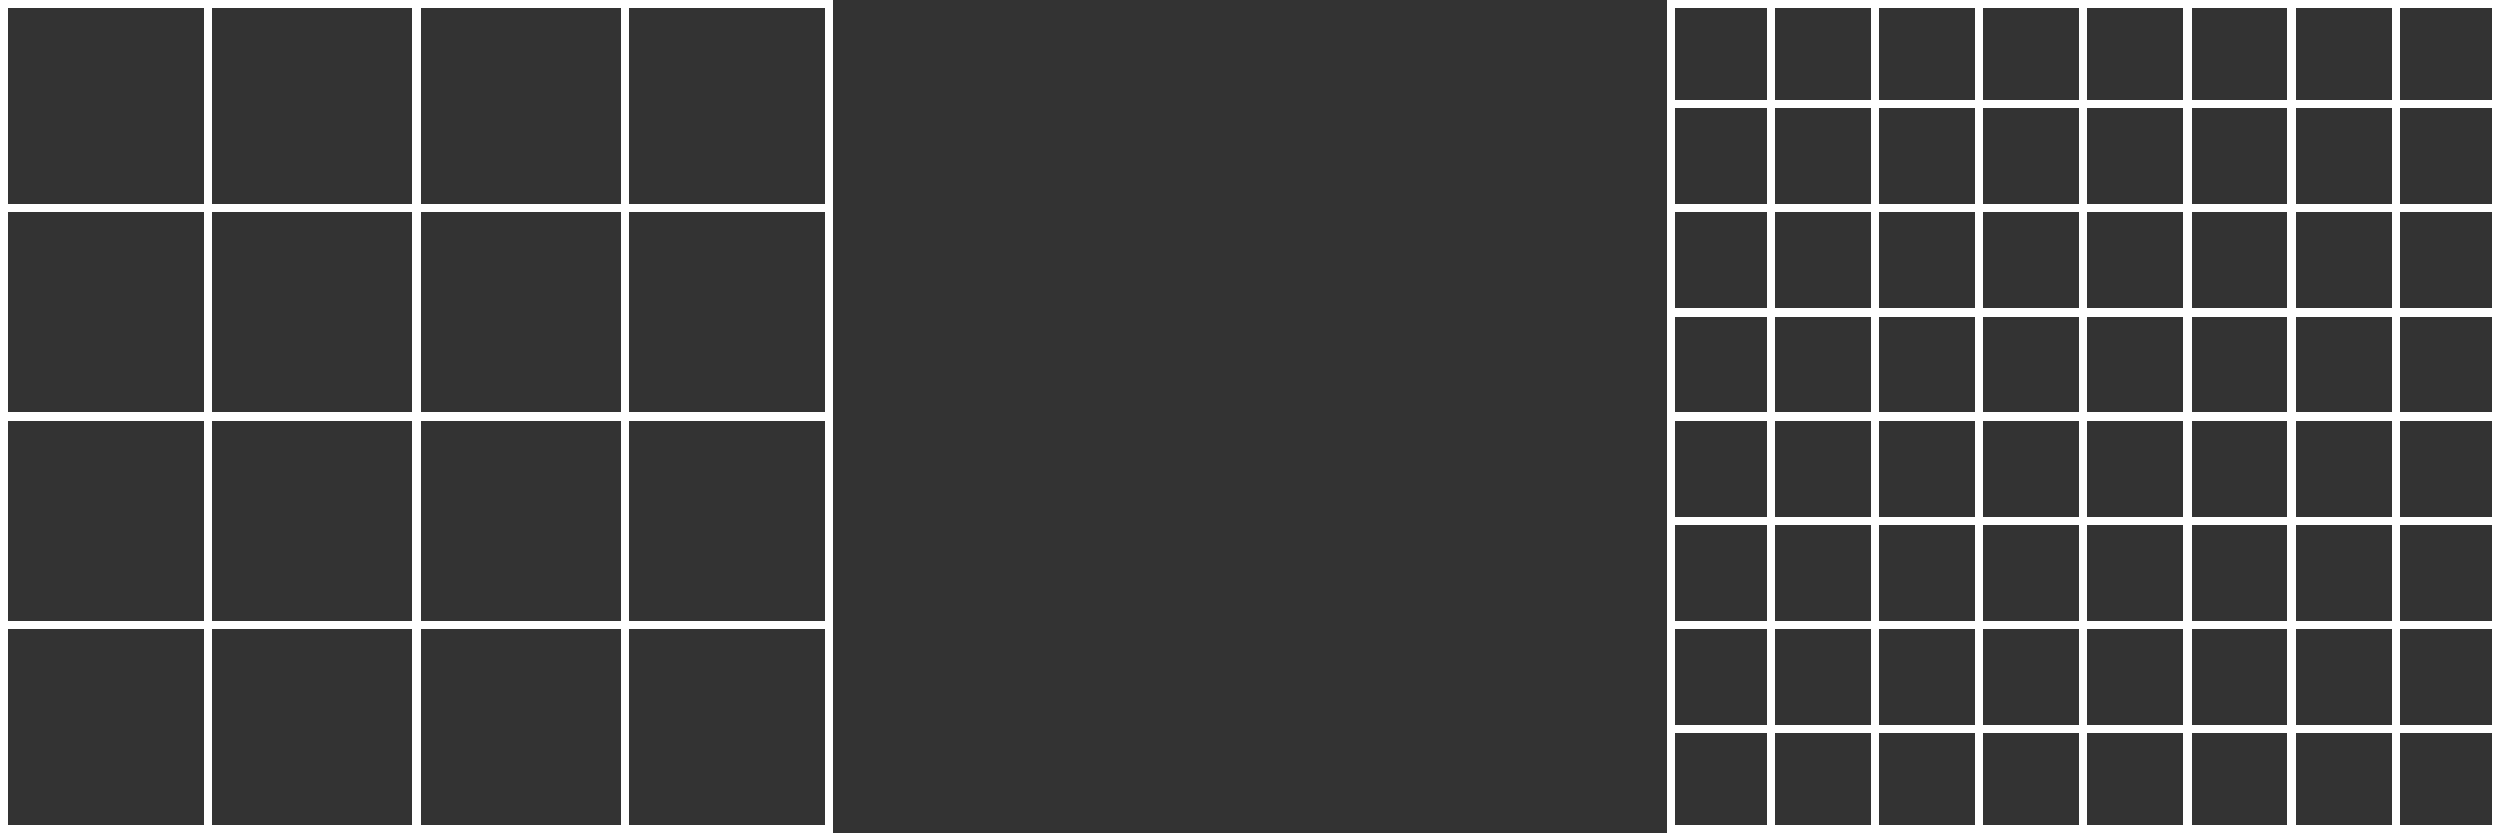 <svg class="svg" xmlns="http://www.w3.org/2000/svg" xmlns:xlink="http://www.w3.org/1999/xlink" viewBox="0 0 300 100">
	<rect x="0" y="0" width="300" height="100" fill="#333333" stroke="none"/>
	<style>
		.svg {
			width: 600px;
			height: 200px;
			margin: 100px auto;
			background: #333;
		}
		.grid {
			fill: none;
			stroke: #fff;
			stroke-width: 1px;
			shape-rendering: crispEdges;
		}
	</style>
	<defs>
		<rect id="rect" x=".5" y=".5" width="99" height="99"/>
		<g id="lines-x3">
			<line x1="25" y1="100" x2="25" y2="0"/>
			<line x1="50" y1="100" x2="50" y2="0"/>
			<line x1="75" y1="100" x2="75" y2="0"/>
		</g>
		<g id="lines-x4">
			<use xlink:href="#lines-x3"/>
			<line x1="12.5" y1="100" x2="12.5" y2="0"/>
			<line x1="37.5" y1="100" x2="37.5" y2="0"/>
			<line x1="62.5" y1="100" x2="62.5" y2="0"/>
			<line x1="87.5" y1="100" x2="87.5" y2="0"/>
		</g>
	</defs>
	<g class="grid">
		<use xlink:href="#rect"/>
		<use xlink:href="#lines-x3"/>
		<use xlink:href="#lines-x3" transform="rotate(90) translate(0,-100)"/>
	</g>
	<g class="grid grid--retina" transform="translate(200,0)">
		<use xlink:href="#rect"/>
		<use xlink:href="#lines-x4"/>
		<use xlink:href="#lines-x4" transform="rotate(90) translate(0,-100)"/>
	</g>
</svg>
